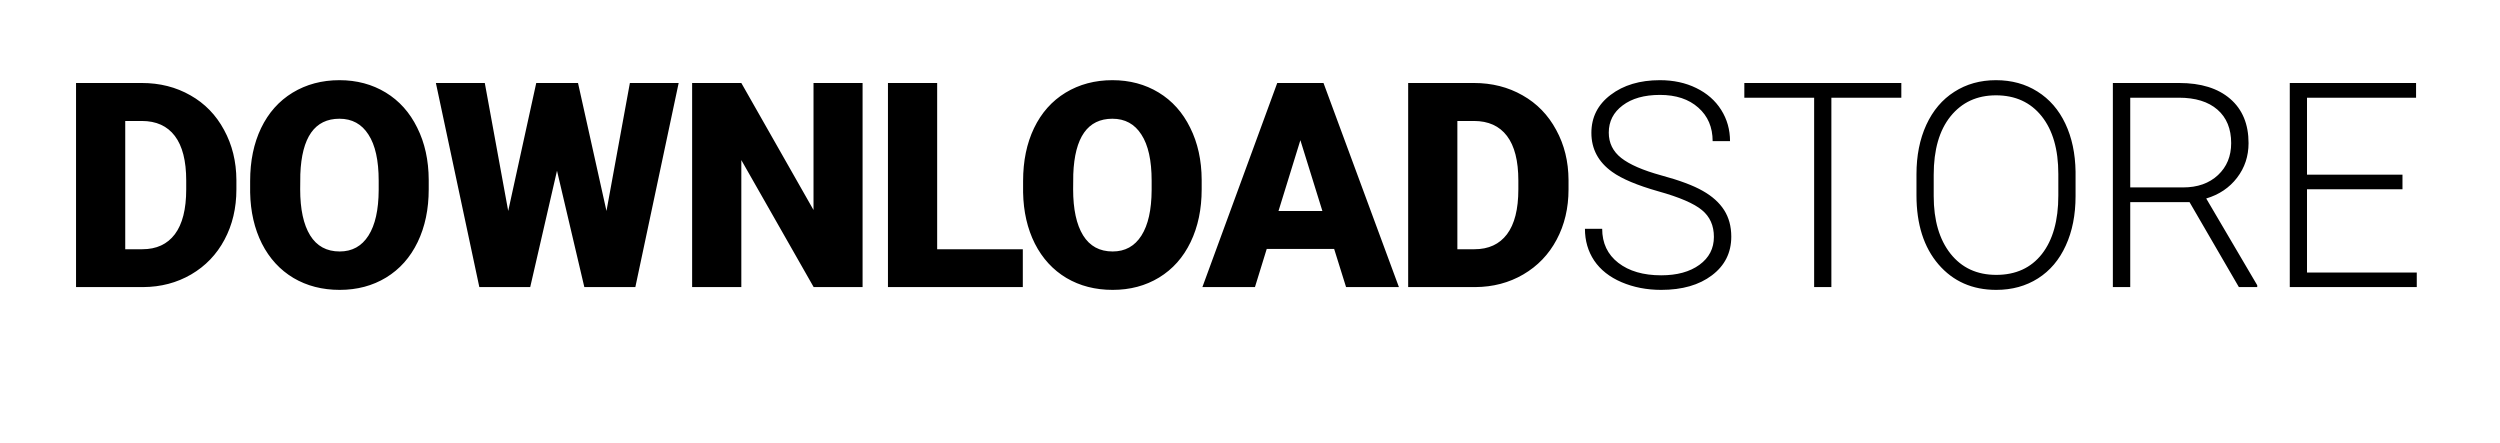 <svg width="209" height="37" viewBox="0 0 209 37" fill="none" xmlns="http://www.w3.org/2000/svg">
<path d="M6.357 24V6.938H11.853C13.361 6.938 14.716 7.281 15.919 7.969C17.122 8.648 18.06 9.613 18.732 10.863C19.411 12.105 19.755 13.5 19.763 15.047V15.832C19.763 17.395 19.431 18.797 18.767 20.039C18.11 21.273 17.181 22.242 15.978 22.945C14.782 23.641 13.446 23.992 11.97 24H6.357ZM10.47 10.113V20.836H11.899C13.079 20.836 13.986 20.418 14.618 19.582C15.251 18.738 15.568 17.488 15.568 15.832V15.094C15.568 13.445 15.251 12.203 14.618 11.367C13.986 10.531 13.064 10.113 11.853 10.113H10.47ZM35.841 15.82C35.841 17.484 35.533 18.957 34.916 20.238C34.298 21.52 33.419 22.508 32.279 23.203C31.146 23.891 29.853 24.234 28.4 24.234C26.947 24.234 25.658 23.902 24.533 23.238C23.408 22.566 22.529 21.609 21.896 20.367C21.271 19.125 20.943 17.699 20.912 16.09V15.129C20.912 13.457 21.216 11.984 21.826 10.711C22.443 9.43 23.322 8.441 24.462 7.746C25.611 7.051 26.916 6.703 28.377 6.703C29.822 6.703 31.111 7.047 32.244 7.734C33.377 8.422 34.255 9.402 34.88 10.676C35.513 11.941 35.834 13.395 35.841 15.035V15.82ZM31.658 15.105C31.658 13.41 31.373 12.125 30.802 11.25C30.24 10.367 29.431 9.926 28.377 9.926C26.314 9.926 25.224 11.473 25.107 14.566L25.095 15.82C25.095 17.492 25.373 18.777 25.927 19.676C26.482 20.574 27.306 21.023 28.4 21.023C29.439 21.023 30.24 20.582 30.802 19.699C31.365 18.816 31.65 17.547 31.658 15.891V15.105ZM50.701 17.637L52.658 6.938H56.736L53.115 24H48.85L46.565 14.273L44.326 24H40.072L36.44 6.938H40.529L42.486 17.637L44.83 6.938H48.322L50.701 17.637ZM72.112 24H68.022L61.975 13.383V24H57.862V6.938H61.975L68.01 17.555V6.938H72.112V24ZM78.347 20.836H85.507V24H74.233V6.938H78.347V20.836ZM100.46 15.82C100.46 17.484 100.152 18.957 99.535 20.238C98.918 21.52 98.039 22.508 96.898 23.203C95.765 23.891 94.472 24.234 93.019 24.234C91.566 24.234 90.277 23.902 89.152 23.238C88.027 22.566 87.148 21.609 86.515 20.367C85.89 19.125 85.562 17.699 85.531 16.09V15.129C85.531 13.457 85.835 11.984 86.445 10.711C87.062 9.43 87.941 8.441 89.082 7.746C90.23 7.051 91.535 6.703 92.996 6.703C94.441 6.703 95.73 7.047 96.863 7.734C97.996 8.422 98.874 9.402 99.499 10.676C100.132 11.941 100.453 13.395 100.46 15.035V15.82ZM96.277 15.105C96.277 13.41 95.992 12.125 95.421 11.25C94.859 10.367 94.05 9.926 92.996 9.926C90.933 9.926 89.843 11.473 89.726 14.566L89.714 15.82C89.714 17.492 89.992 18.777 90.546 19.676C91.101 20.574 91.925 21.023 93.019 21.023C94.058 21.023 94.859 20.582 95.421 19.699C95.984 18.816 96.269 17.547 96.277 15.891V15.105ZM111.535 20.812H105.898L104.914 24H100.52L106.777 6.938H110.645L116.949 24H112.531L111.535 20.812ZM106.883 17.637H110.551L108.711 11.719L106.883 17.637ZM117.723 24V6.938H123.219C124.727 6.938 126.082 7.281 127.286 7.969C128.489 8.648 129.426 9.613 130.098 10.863C130.778 12.105 131.122 13.5 131.129 15.047V15.832C131.129 17.395 130.797 18.797 130.133 20.039C129.477 21.273 128.547 22.242 127.344 22.945C126.149 23.641 124.813 23.992 123.336 24H117.723ZM121.836 10.113V20.836H123.266C124.446 20.836 125.352 20.418 125.985 19.582C126.618 18.738 126.934 17.488 126.934 15.832V15.094C126.934 13.445 126.618 12.203 125.985 11.367C125.352 10.531 124.43 10.113 123.219 10.113H121.836ZM143.282 19.805C143.282 18.859 142.95 18.113 142.286 17.566C141.622 17.012 140.407 16.488 138.642 15.996C136.876 15.496 135.587 14.953 134.774 14.367C133.618 13.539 133.04 12.453 133.04 11.109C133.04 9.805 133.575 8.746 134.645 7.934C135.724 7.113 137.099 6.703 138.77 6.703C139.903 6.703 140.915 6.922 141.806 7.359C142.704 7.797 143.399 8.406 143.892 9.188C144.384 9.969 144.63 10.84 144.63 11.801H143.177C143.177 10.637 142.778 9.703 141.981 9C141.185 8.289 140.114 7.934 138.77 7.934C137.466 7.934 136.427 8.227 135.653 8.812C134.88 9.391 134.493 10.148 134.493 11.086C134.493 11.953 134.841 12.66 135.536 13.207C136.231 13.754 137.345 14.238 138.876 14.66C140.407 15.074 141.567 15.508 142.356 15.961C143.145 16.406 143.739 16.941 144.138 17.566C144.536 18.191 144.735 18.93 144.735 19.781C144.735 21.125 144.196 22.203 143.118 23.016C142.048 23.828 140.634 24.234 138.876 24.234C137.673 24.234 136.567 24.02 135.56 23.59C134.56 23.16 133.798 22.559 133.274 21.785C132.759 21.012 132.501 20.125 132.501 19.125H133.942C133.942 20.328 134.392 21.277 135.29 21.973C136.188 22.668 137.384 23.016 138.876 23.016C140.204 23.016 141.27 22.723 142.075 22.137C142.88 21.551 143.282 20.773 143.282 19.805ZM158.951 8.168H153.103V24H151.662V8.168H145.826V6.938H158.951V8.168ZM173.517 16.395C173.517 17.965 173.244 19.344 172.697 20.531C172.158 21.719 171.385 22.633 170.377 23.273C169.369 23.914 168.205 24.234 166.885 24.234C164.892 24.234 163.283 23.523 162.057 22.102C160.83 20.672 160.217 18.746 160.217 16.324V14.566C160.217 13.012 160.49 11.637 161.037 10.441C161.592 9.238 162.373 8.316 163.381 7.676C164.389 7.027 165.549 6.703 166.861 6.703C168.174 6.703 169.33 7.02 170.33 7.652C171.338 8.285 172.115 9.18 172.662 10.336C173.209 11.492 173.494 12.832 173.517 14.355V16.395ZM172.076 14.543C172.076 12.488 171.611 10.879 170.682 9.715C169.752 8.551 168.478 7.969 166.861 7.969C165.275 7.969 164.01 8.555 163.064 9.727C162.127 10.891 161.658 12.52 161.658 14.613V16.395C161.658 18.418 162.127 20.023 163.064 21.211C164.002 22.391 165.275 22.98 166.885 22.98C168.517 22.98 169.791 22.398 170.705 21.234C171.619 20.062 172.076 18.434 172.076 16.348V14.543ZM183.045 16.898H178.088V24H176.635V6.938H182.178C183.998 6.938 185.42 7.379 186.444 8.262C187.467 9.145 187.979 10.379 187.979 11.965C187.979 13.059 187.659 14.023 187.018 14.859C186.377 15.695 185.518 16.273 184.44 16.594L188.705 23.848V24H187.17L183.045 16.898ZM178.088 15.668H182.506C183.717 15.668 184.69 15.324 185.424 14.637C186.159 13.949 186.526 13.059 186.526 11.965C186.526 10.762 186.143 9.828 185.377 9.164C184.612 8.5 183.538 8.168 182.155 8.168H178.088V15.668ZM200.847 15.82H192.866V22.781H202.042V24H191.425V6.938H201.983V8.168H192.866V14.602H200.847V15.82Z" fill="black"/>
</svg>
